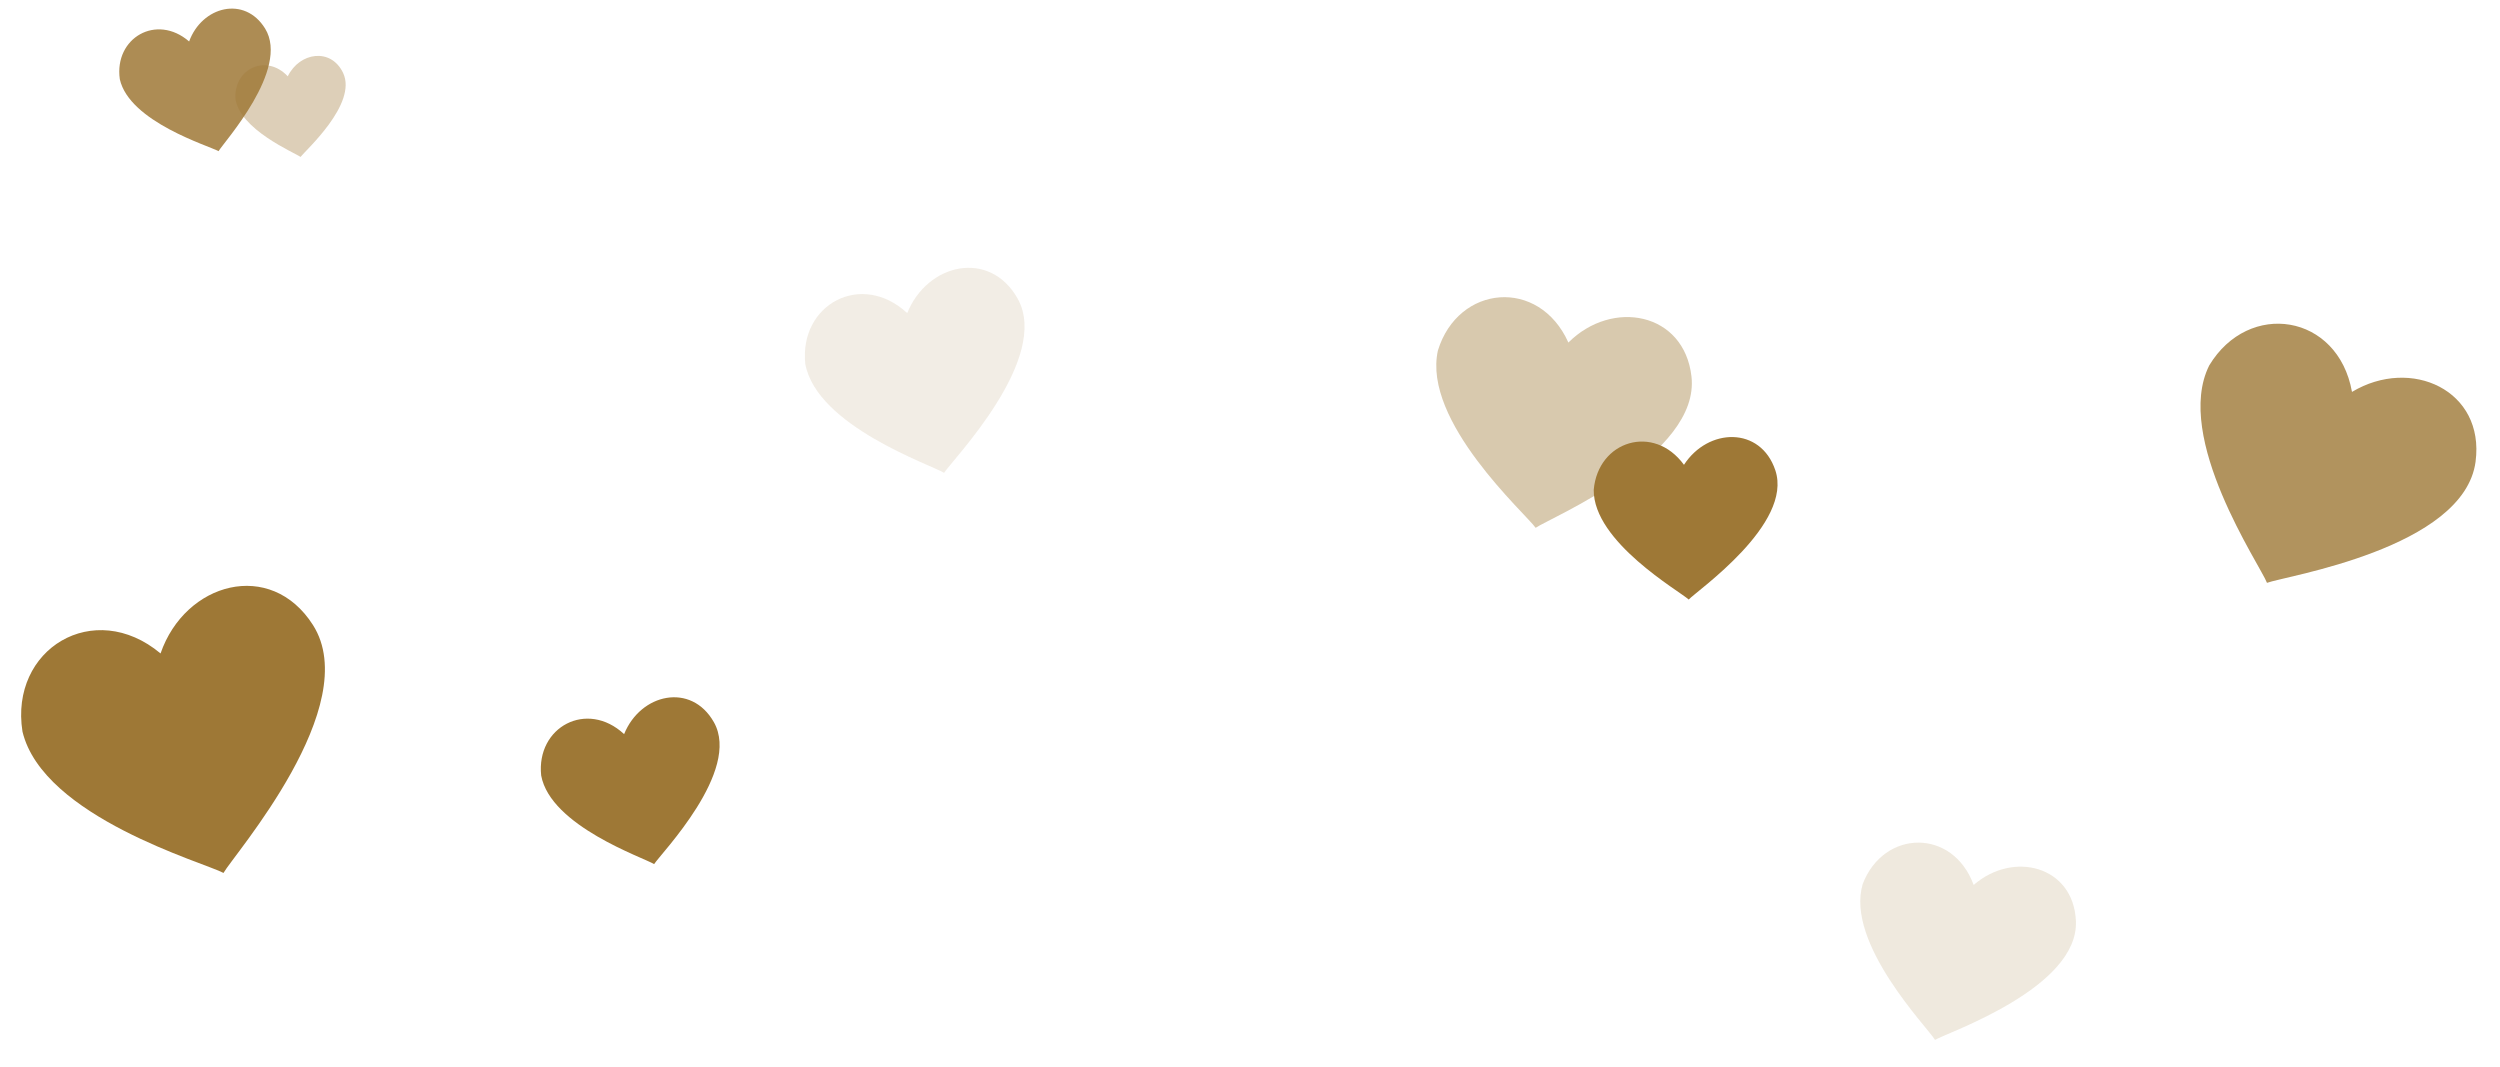 <svg xmlns="http://www.w3.org/2000/svg" width="516.142" height="220.19" viewBox="0 0 516.142 220.19">
  <g id="하트" transform="translate(-90.455 58.134)">
    <path id="패스_1139" data-name="패스 1139" d="M58.321,11.109c-4.226-14.23-21-14.394-29.158-2.755C19.956-5.227,1.951-.321.014,15.351-.732,32.008,26.383,48.725,29.164,51.506c2.723-2.723,34.327-22.991,29.158-40.4" transform="translate(552.797 3.283) rotate(24)" fill="#9e7836" opacity="0.8"/>
    <path id="패스_1140" data-name="패스 1140" d="M52.486,10c-3.8-12.806-18.9-12.954-26.24-2.479C17.959-4.7,1.755-.289.013,13.815-.659,28.805,23.743,43.85,26.246,46.352,28.7,43.9,57.138,25.661,52.486,10" transform="matrix(0.985, 0.174, -0.174, 0.985, 389.714, 0.613)" fill="#9e7836" opacity="0.401"/>
    <path id="패스_1144" data-name="패스 1144" d="M45.748,8.714C42.433-2.448,29.278-2.577,22.876,6.553,15.654-4.1,1.53-.252.011,12.041-.574,25.108,20.7,38.221,22.876,40.4,25.012,38.266,49.8,22.367,45.748,8.714" transform="translate(253.992 5.269) rotate(-13)" fill="#9e7836" opacity="0.13"/>
    <path id="패스_2234" data-name="패스 2234" d="M37.226,7.091c-2.7-9.083-13.4-9.188-18.611-1.758C12.738-3.337,1.245-.2.009,9.8-.467,20.43,16.84,31.1,18.615,32.876,20.353,31.138,40.526,18.2,37.226,7.091" transform="translate(199.97 92.423) rotate(-13)" fill="#9e7836"/>
    <path id="패스_1187" data-name="패스 1187" d="M63.722,12.138C59.1-3.41,40.781-3.589,31.864,9.128,21.8-5.711,2.131-.351.016,16.772c-.816,18.2,28.81,36.465,31.848,39.5C34.839,53.3,69.37,31.155,63.722,12.138" transform="translate(90.456 76.782) rotate(-16)" fill="#9e7836"/>
    <path id="패스_1192" data-name="패스 1192" d="M37.631,7.168C34.9-2.014,24.083-2.12,18.817,5.39,12.876-3.373,1.258-.207.009,9.9-.473,20.653,17.023,31.439,18.817,33.234,20.574,31.477,40.967,18.4,37.631,7.168" transform="matrix(0.999, -0.035, 0.035, 0.999, 419.136, 33.103)" fill="#9e7836"/>
    <path id="패스_1195" data-name="패스 1195" d="M44.564,8.488c-3.229-10.873-16.044-11-22.28-2.1C15.248-3.994,1.49-.245.011,11.729c-.57,12.728,20.148,25.5,22.273,27.626,2.081-2.081,26.229-17.568,22.28-30.867" transform="translate(477.854 112.983) rotate(14)" fill="#9e7836" opacity="0.162"/>
    <path id="패스_1196" data-name="패스 1196" d="M31.689,6.036c-2.3-7.732-11.409-7.821-15.843-1.5C10.843-2.84,1.06-.174.008,8.341-.4,17.392,14.335,26.475,15.846,27.986c1.48-1.48,18.652-12.493,15.843-21.95" transform="matrix(0.966, -0.259, 0.259, 0.966, 113.02, -49.851)" fill="#9e7836" opacity="0.846"/>
    <path id="패스_1198" data-name="패스 1198" d="M22.777,4.338c-1.651-5.557-8.2-5.621-11.387-1.076C7.793-2.042.761-.125.005,5.995-.286,12.5,10.3,19.029,11.389,20.115,12.453,19.052,24.8,11.136,22.777,4.338" transform="translate(138.107 -43.818) rotate(-9)" fill="#9e7836" opacity="0.354"/>
  </g>
</svg>
